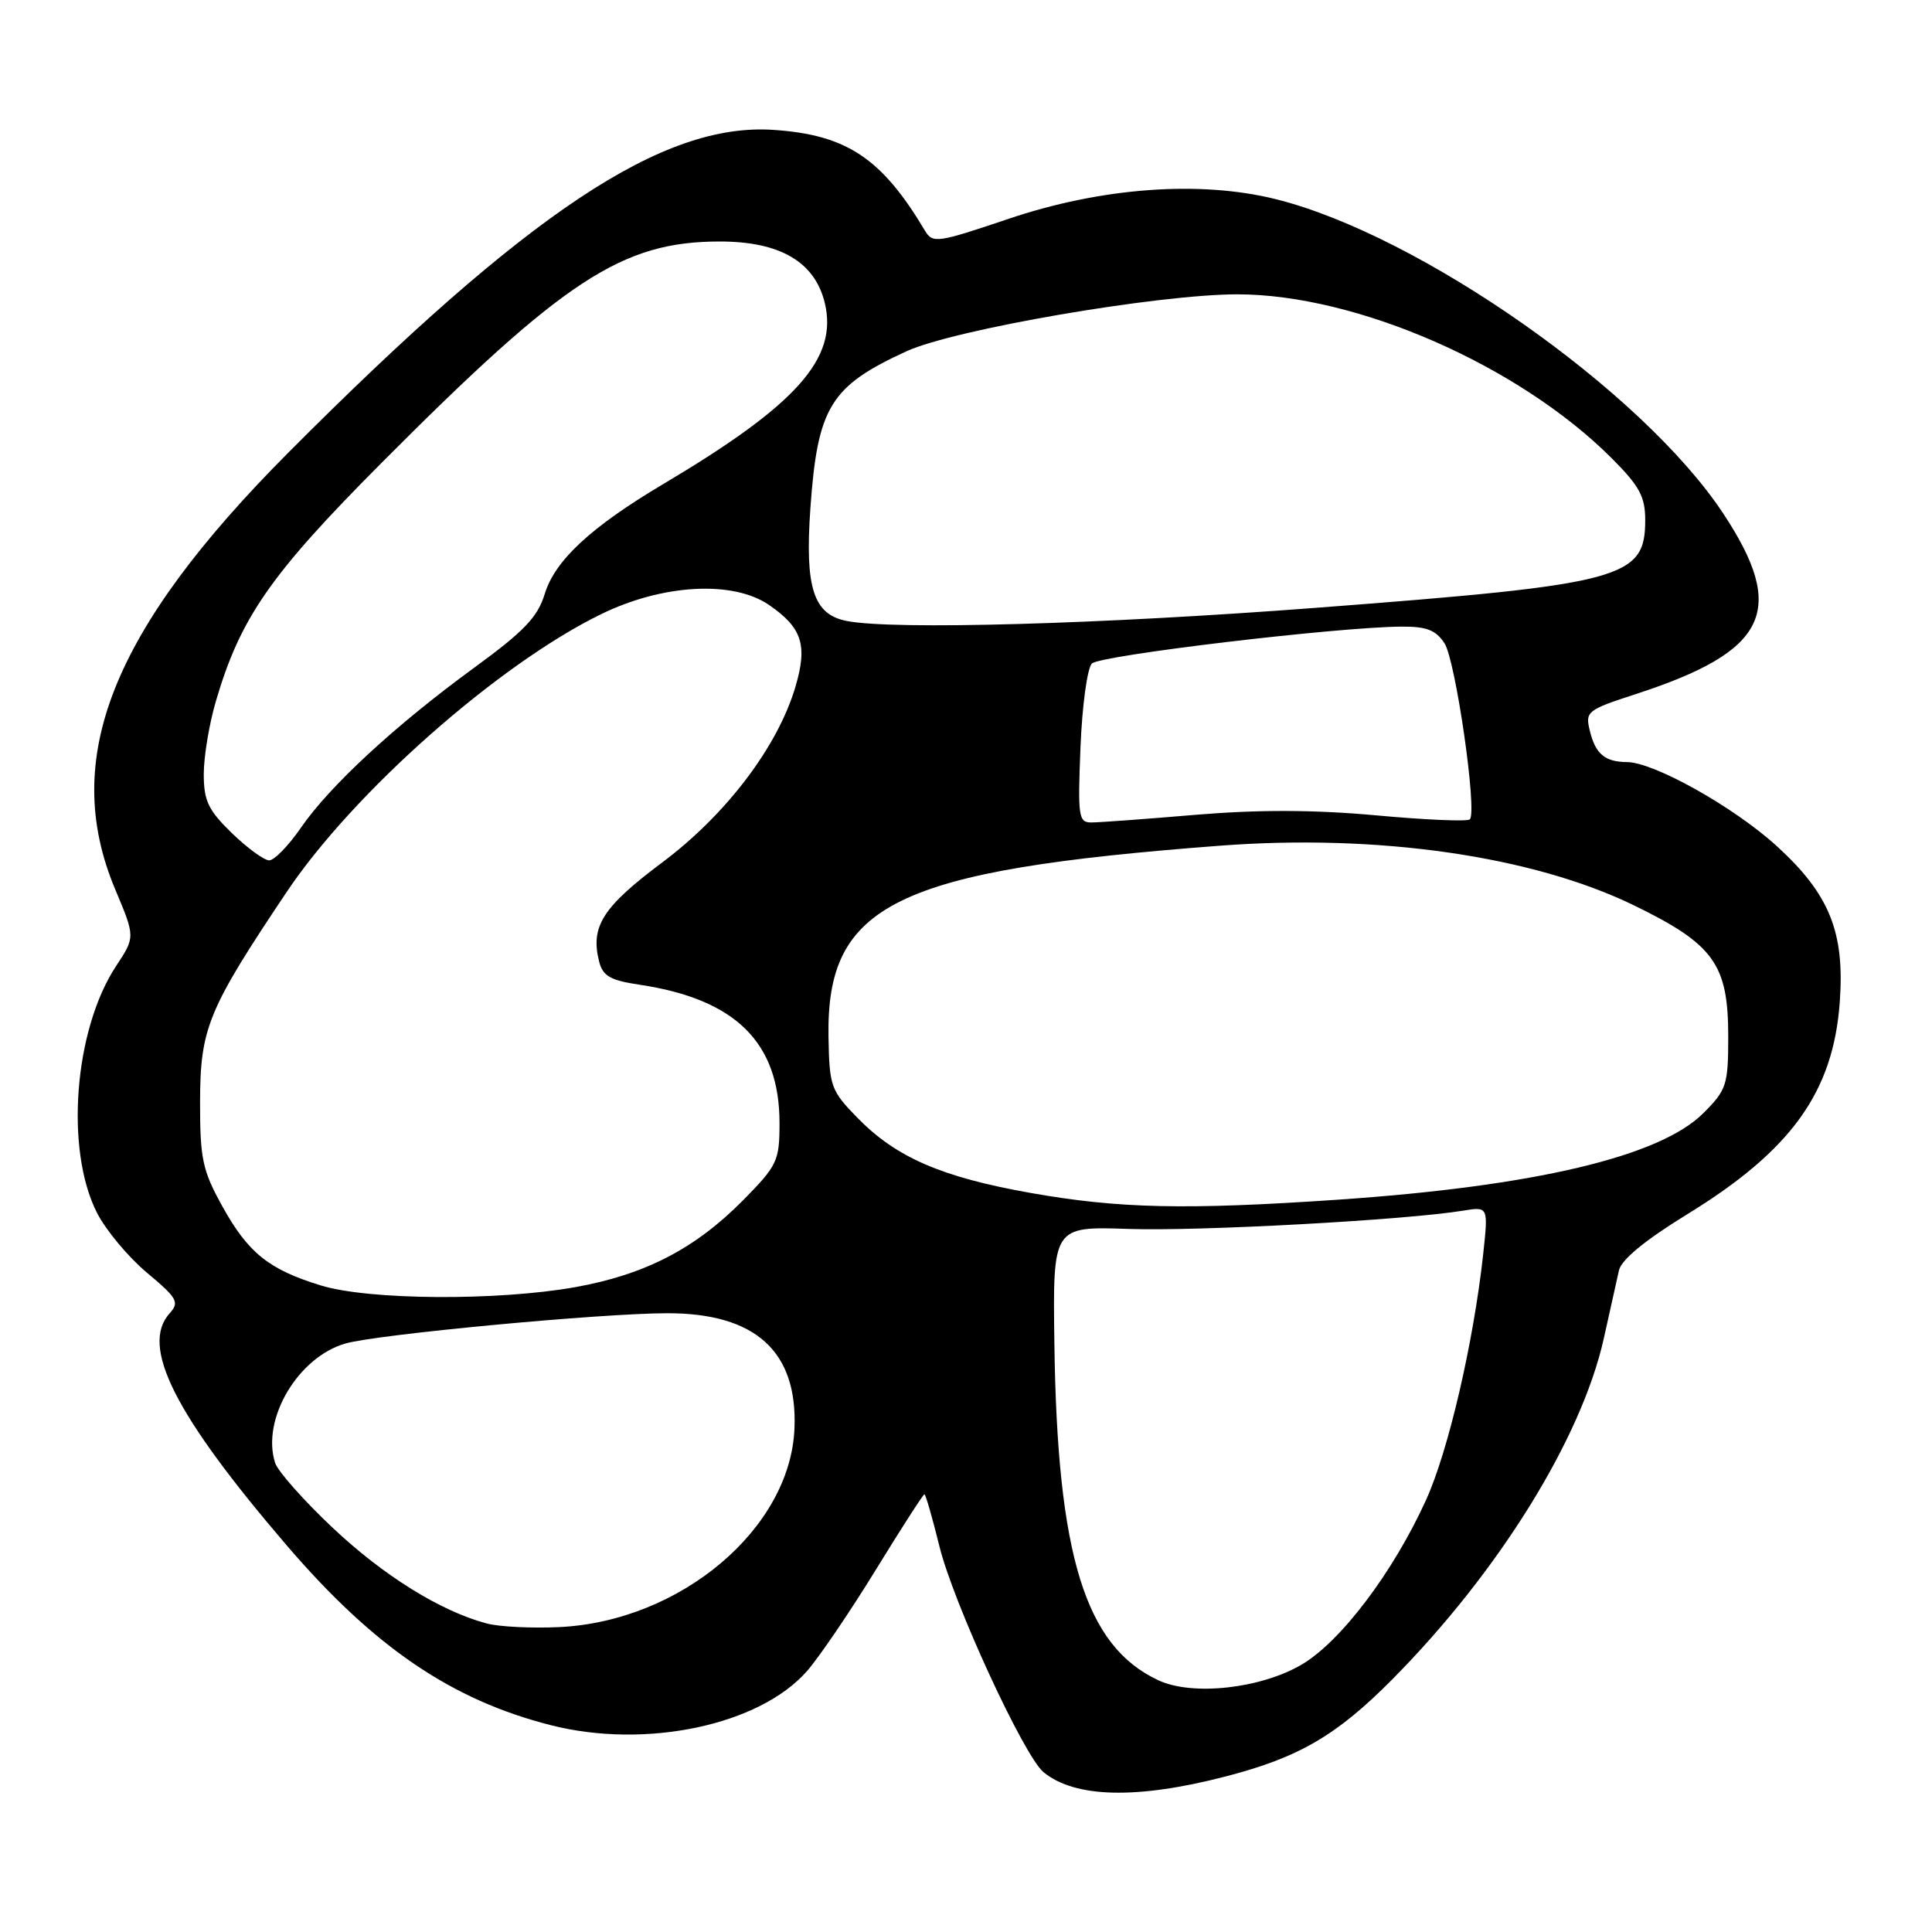 <?xml version="1.0" encoding="UTF-8" standalone="no"?>
<!DOCTYPE svg PUBLIC "-//W3C//DTD SVG 1.1//EN" "http://www.w3.org/Graphics/SVG/1.1/DTD/svg11.dtd" >
<svg xmlns="http://www.w3.org/2000/svg" xmlns:xlink="http://www.w3.org/1999/xlink" version="1.1" viewBox="0 0 256 256">
 <g >
 <path fill="currentColor"
d=" M 162.40 235.39 C 172.11 232.88 177.13 229.95 184.52 222.49 C 198.60 208.27 209.55 190.61 212.51 177.36 C 213.35 173.59 214.25 169.52 214.52 168.33 C 214.83 166.92 217.98 164.33 223.51 160.93 C 237.36 152.44 242.93 144.70 243.78 132.75 C 244.45 123.52 242.42 118.49 235.44 112.12 C 229.79 106.96 219.19 101.01 215.59 100.98 C 212.66 100.96 211.41 99.91 210.66 96.83 C 210.03 94.28 210.29 94.07 216.75 91.97 C 234.25 86.28 236.85 80.90 228.31 68.00 C 217.62 51.84 188.15 31.15 169.05 26.39 C 158.97 23.88 145.92 24.84 133.57 29.02 C 124.21 32.18 123.58 32.27 122.57 30.58 C 116.85 20.97 112.19 17.86 102.50 17.21 C 87.82 16.22 69.97 28.09 38.24 59.94 C 14.77 83.50 8.00 100.56 15.26 117.83 C 17.92 124.16 17.92 124.16 15.40 127.98 C 9.82 136.41 8.58 152.34 12.86 160.72 C 14.03 163.01 17.00 166.57 19.47 168.64 C 23.50 172.01 23.81 172.55 22.48 174.02 C 18.55 178.37 23.13 187.44 37.99 204.77 C 49.57 218.27 59.83 225.25 73.00 228.60 C 85.56 231.79 100.62 228.61 106.92 221.44 C 108.52 219.62 112.61 213.60 116.01 208.07 C 119.41 202.53 122.33 198.00 122.49 198.00 C 122.65 198.00 123.54 201.09 124.47 204.86 C 126.29 212.32 135.68 232.69 138.27 234.82 C 142.43 238.24 150.65 238.44 162.40 235.39 Z  M 153.50 222.65 C 143.79 218.14 140.09 206.15 139.71 178.00 C 139.50 162.50 139.50 162.50 149.54 162.84 C 158.89 163.16 186.22 161.67 193.86 160.42 C 197.21 159.87 197.21 159.87 196.53 166.18 C 195.25 177.88 191.93 192.19 188.98 198.71 C 184.63 208.30 177.66 217.53 172.47 220.57 C 167.03 223.76 158.00 224.75 153.50 222.65 Z  M 64.50 215.12 C 58.39 213.50 50.81 208.79 44.04 202.40 C 40.21 198.79 36.80 194.93 36.45 193.83 C 34.61 188.05 39.49 179.80 45.81 178.01 C 50.10 176.80 79.74 174.01 88.43 174.01 C 100.11 174.00 105.70 179.07 105.27 189.30 C 104.72 202.56 90.17 214.84 74.09 215.60 C 70.47 215.77 66.15 215.56 64.50 215.12 Z  M 42.52 170.33 C 35.62 168.22 32.87 166.01 29.45 159.82 C 26.83 155.09 26.50 153.56 26.51 146.00 C 26.53 136.25 27.54 133.79 37.94 118.26 C 46.76 105.06 65.97 88.07 79.63 81.39 C 87.80 77.39 97.12 76.88 101.90 80.16 C 106.29 83.18 107.03 85.48 105.40 91.00 C 103.05 98.94 96.24 107.92 87.76 114.27 C 79.86 120.18 78.22 122.75 79.38 127.38 C 79.87 129.33 80.85 129.90 84.74 130.48 C 97.46 132.38 103.29 138.13 103.29 148.80 C 103.29 153.83 103.01 154.42 98.52 158.98 C 92.16 165.44 85.48 168.90 76.19 170.56 C 65.90 172.39 48.86 172.28 42.52 170.33 Z  M 136.50 158.06 C 124.74 155.97 118.74 153.36 113.63 148.13 C 110.09 144.51 109.90 143.97 109.78 137.41 C 109.48 119.79 118.60 115.33 161.64 112.06 C 182.61 110.47 203.04 113.42 216.50 119.96 C 227.10 125.12 229.00 127.76 229.00 137.32 C 229.00 143.77 228.79 144.41 225.70 147.50 C 219.94 153.26 203.31 157.19 177.21 158.97 C 157.07 160.34 148.21 160.14 136.50 158.06 Z  M 30.72 110.39 C 27.59 107.34 27.00 106.11 27.00 102.57 C 27.00 100.26 27.72 95.92 28.60 92.93 C 31.85 81.85 35.81 76.15 50.48 61.41 C 74.76 37.02 82.42 32.00 95.39 32.00 C 103.39 32.00 108.00 34.72 109.30 40.19 C 111.03 47.52 105.56 53.64 87.90 64.13 C 78.32 69.82 73.55 74.24 72.19 78.67 C 71.25 81.77 69.46 83.64 62.80 88.50 C 52.39 96.10 43.70 104.12 39.88 109.67 C 38.24 112.05 36.35 114.00 35.67 114.00 C 35.00 114.00 32.77 112.37 30.72 110.39 Z  M 143.17 99.02 C 143.39 93.52 144.07 88.53 144.68 87.92 C 145.77 86.83 177.24 83.08 185.73 83.03 C 189.03 83.01 190.27 83.49 191.41 85.25 C 192.88 87.54 195.77 107.57 194.76 108.57 C 194.46 108.88 188.88 108.64 182.36 108.04 C 174.15 107.29 166.80 107.27 158.50 107.96 C 151.90 108.52 145.66 108.98 144.63 108.98 C 142.91 109.00 142.80 108.24 143.17 99.02 Z  M 112.23 82.29 C 107.78 81.44 106.64 77.91 107.38 67.35 C 108.33 53.93 110.02 51.17 120.13 46.54 C 126.47 43.64 153.38 39.01 163.94 39.00 C 179.75 39.00 201.24 48.40 213.55 60.71 C 217.24 64.40 218.00 65.80 218.00 68.92 C 218.00 76.66 215.10 77.43 174.50 80.53 C 145.84 82.72 118.48 83.49 112.23 82.29 Z "/>
</g>
</svg>